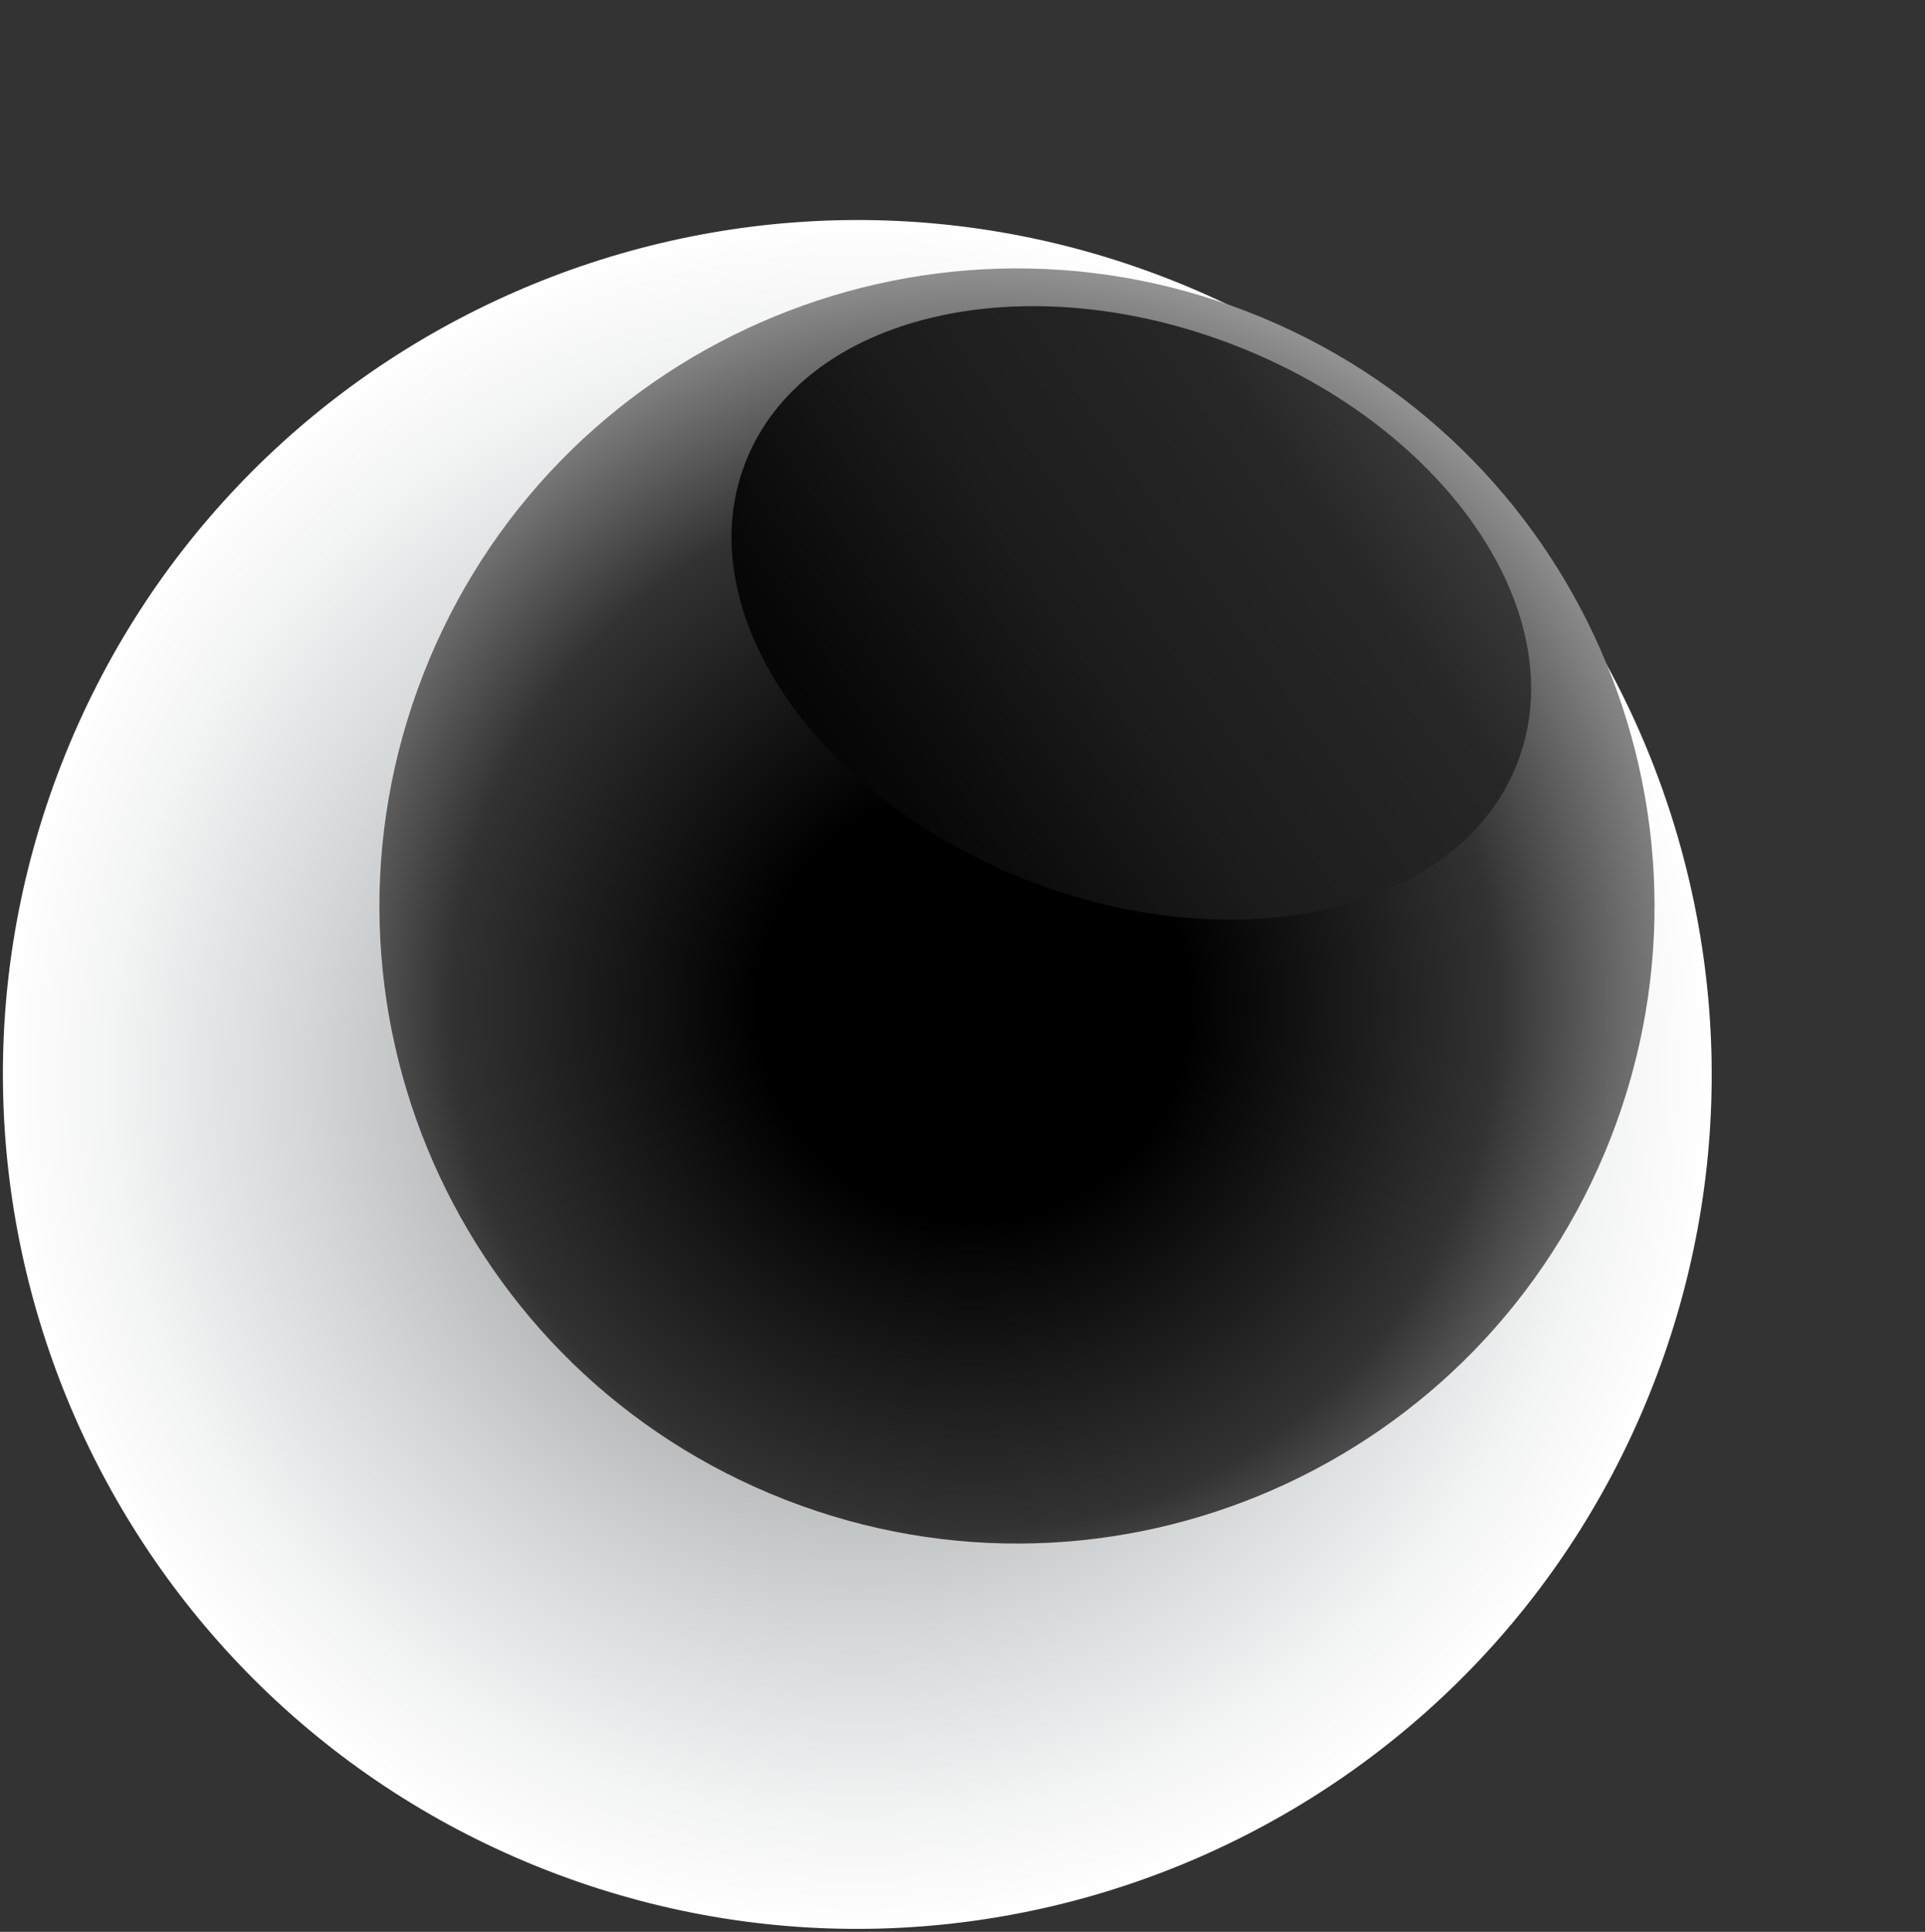 <svg width="283" height="284" viewBox="0 0 283 284" fill="none" xmlns="http://www.w3.org/2000/svg">
<rect x="0" y="0" width="283" height="284" fill="#333333" stroke="none"/>
<path style="mix-blend-mode:color-burn" d="M243.041 203.573C217.858 268.163 145.007 300.143 80.417 274.96C15.826 249.777 -16.153 176.926 9.03 112.336C34.213 47.745 107.063 15.766 171.654 40.949C236.244 66.132 268.223 138.982 243.041 203.573Z" fill="url(#paint0_radial_4533_12151)"/>
<path d="M236.822 167.222C218.036 215.406 163.754 239.305 115.484 220.486C67.214 201.666 43.401 147.418 62.221 99.148C81.04 50.878 135.375 27.098 183.559 45.884C231.742 64.67 255.608 119.038 236.822 167.222Z" fill="url(#paint1_radial_4533_12151)"/>
<path style="mix-blend-mode:screen" d="M223.052 112.219C214.602 133.893 182.346 141.61 151.001 129.389C119.656 117.168 101.137 89.655 109.587 67.981C118.037 46.306 150.292 38.589 181.638 50.81C212.983 63.031 231.502 90.545 223.052 112.219Z" fill="url(#paint2_linear_4533_12151)"/>
<defs>
<radialGradient id="paint0_radial_4533_12151" cx="0" cy="0" r="1" gradientUnits="userSpaceOnUse" gradientTransform="translate(126.122 157.988) rotate(21.3) scale(125.584 125.584)">
<stop stop-color="#656A6E"/>
<stop offset="0.35" stop-color="#A6A9AB"/>
<stop offset="0.65" stop-color="#D6D7D8"/>
<stop offset="0.87" stop-color="#F3F4F4"/>
<stop offset="1" stop-color="white"/>
</radialGradient>
<radialGradient id="paint1_radial_4533_12151" cx="0" cy="0" r="1" gradientUnits="userSpaceOnUse" gradientTransform="translate(143.28 147.663) rotate(21.3) scale(112.423)">
<stop offset="0.28"/>
<stop offset="0.68" stop-color="#323232"/>
<stop offset="1" stop-color="#9E9E9E"/>
</radialGradient>
<linearGradient id="paint2_linear_4533_12151" x1="59.98" y1="163.834" x2="256.631" y2="27.624" gradientUnits="userSpaceOnUse">
<stop offset="0.08"/>
<stop offset="0.21"/>
<stop offset="0.36" stop-color="#070707"/>
<stop offset="0.51" stop-color="#1C1C1C"/>
<stop offset="0.67" stop-color="#272727"/>
<stop offset="0.83" stop-color="#4D4D4D"/>
<stop offset="0.99" stop-color="#7C7C7C"/>
<stop offset="1" stop-color="#808080"/>
</linearGradient>
</defs>
</svg>
